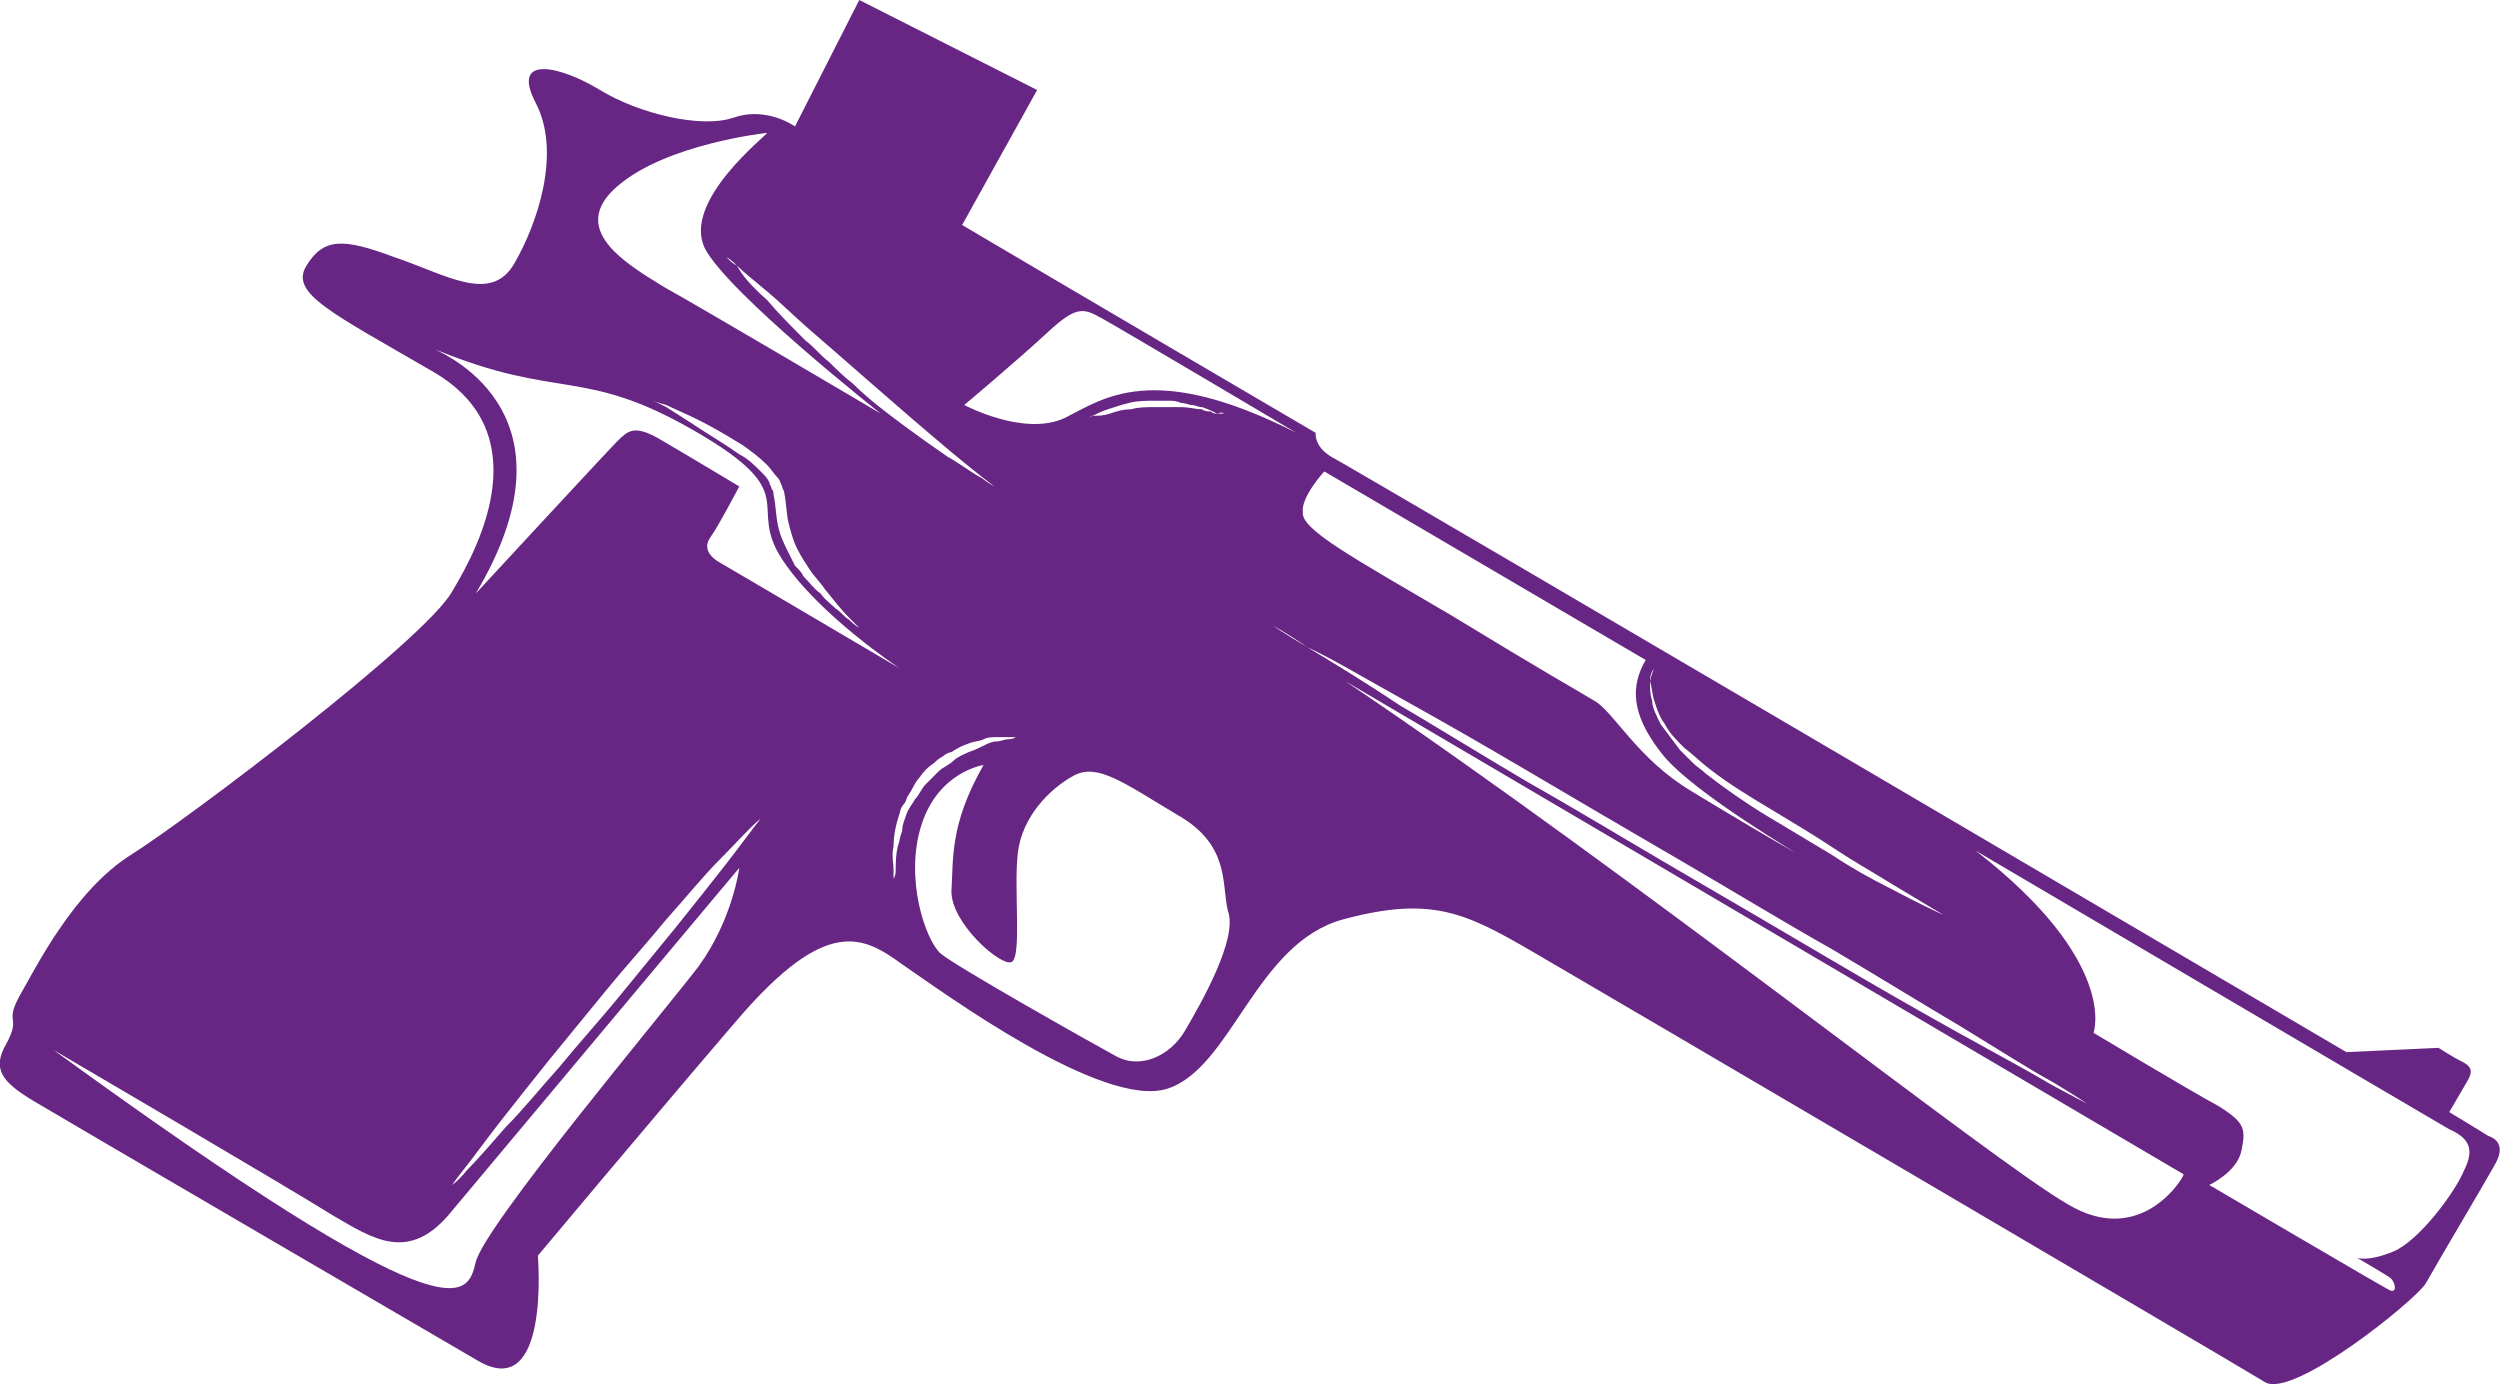 <svg version="1.1" id="图层_1" x="0px" y="0px" width="1079.705px" height="597.777px" viewBox="0 0 1079.705 597.777" enable-background="new 0 0 1079.705 597.777" xml:space="preserve" xmlns:xml="http://www.w3.org/XML/1998/namespace" xmlns="http://www.w3.org/2000/svg" xmlns:xlink="http://www.w3.org/1999/xlink">
  <path fill="#672684" d="M1074.447,490.49c-2.776-1.854-16.658-10.182-16.658-10.182l6.479-11.104c2.776-4.628,4.627-7.404,0-10.182
	c-5.553-2.775-11.104-6.479-11.104-6.479l-39.795,1.851c0,0-431.26-253.572-438.663-257.274c-7.403-4.627-6.479-10.181-6.479-10.181
	s-107.353-62.932-152.697-89.77l32.391-58.303L371.107,0l-27.766,54.602c-2.774-1.851-13.882-8.329-26.838-3.702
	c-13.882,4.627-40.72-1.851-57.378-12.031c-16.658-10.18-38.869-15.733-27.764,5.553c11.105,21.285,0.926,51.825-9.254,69.409
	c-10.18,17.584-29.614,4.627-51.825-2.776c-22.211-8.329-30.54-8.329-37.943,3.702c-7.404,12.031,11.105,20.36,55.527,46.272
	c43.496,25.913,20.36,73.11,7.404,94.396C184.166,275.785,81.44,353.523,56.454,369.256c-24.987,15.732-41.646,49.975-48.124,61.08
	c-6.478,12.03,0.925,8.329-5.553,20.359c-6.478,11.104-1.851,16.656,12.031,24.985c13.882,8.331,191.567,111.981,191.567,111.981
	c31.465,18.509,25.913-45.349,25.913-45.349s47.198-56.451,86.064-101.8c38.869-45.347,54.604-36.093,71.262-24.062
	c17.584,12.029,86.992,62.931,114.756,53.676c27.764-9.254,37.942-62.931,75.887-73.11c37.944-10.179,52.751-2.774,81.439,13.884
	C690.386,427.56,966.17,589.513,978.2,596.917c12.031,7.403,64.782-35.167,69.409-42.571c4.627-8.329,24.985-42.569,29.612-50.897
	C1082.776,494.192,1077.224,491.415,1074.447,490.49z M712.597,294.294c0-2.776,0.925-4.628,1.853-5.553
	c0.926-0.928,0.926-1.854,0.926-1.854S713.521,289.667,712.597,294.294c0.925,2.776,0.925,5.553,1.853,8.33
	c0.926,2.774,1.851,6.478,4.627,10.18c1.852,3.702,4.628,6.479,8.329,10.18c3.702,2.776,7.402,6.479,11.104,9.257
	c8.329,6.478,17.584,12.028,26.838,17.583c9.255,5.553,18.512,11.104,26.839,16.656c8.328,5.555,16.657,10.182,24.063,14.81
	c13.882,8.329,23.136,13.882,23.136,13.882s-10.18-4.628-24.062-12.031c-7.403-3.702-15.732-8.329-24.063-13.882
	c-9.255-5.553-18.509-11.104-27.764-16.658c-9.255-5.553-18.509-12.03-26.838-18.509c-1.853-1.851-3.702-2.776-5.553-4.627
	c-1.853-1.854-3.702-3.702-5.555-5.553c-2.774-3.702-5.553-7.403-8.329-11.105c-1.851-3.702-3.7-7.402-3.7-10.18
	C712.597,299.848,712.597,297.071,712.597,294.294z M571.928,203.6l138.817,81.439c-6.479,11.104-6.479,23.137,6.479,39.794
	c10.182,13.882,46.272,36.093,58.306,43.497c2.774,1.851,4.627,2.774,4.627,2.774s-1.853-0.926-4.627-2.774
	c-8.329-4.628-28.689-16.658-45.35-26.839c-23.136-13.882-33.314-34.241-41.645-38.868c-9.255-5.553-19.437-11.106-62.006-37.021
	c-42.57-24.985-64.781-37.018-63.855-44.422C561.748,214.706,571.928,203.6,571.928,203.6z M452.545,143.445
	c12.956-12.03,15.732-10.18,24.063-5.553c8.327,4.627,83.291,49.048,83.291,49.048c-62.008-31.464-83.291-14.808-99.949-6.479
	c-17.583,8.329-43.496-5.552-43.496-5.552S439.589,155.478,452.545,143.445z M528.432,178.613c0,0-0.925,0-2.774,0
	c-0.925,0-1.853,0-2.776-0.926c-0.925,0-2.775,0-3.701-0.926c-2.774,0-5.553-0.926-9.255-0.926c-1.851,0-3.702,0-5.553,0
	c-1.853,0-3.702,0-5.553,0c-3.702,0-7.403,0-10.182,0.926c-3.702,0-6.479,0.926-9.255,1.852c-2.774,0.926-4.627,0.926-6.478,0.926
	c-1.854,0-2.776,0.925-2.776,0.925s0.925-0.925,1.852-0.925c1.852-0.926,3.701-1.852,6.479-2.776
	c2.776-0.926,5.553-1.851,9.254-2.776c3.702-0.926,7.403-0.926,11.105-0.926c1.851,0,3.7,0,5.553,0c1.851,0,3.702,0,5.553,0.926
	c1.853,0,3.702,0.927,4.627,0.927c1.854,0,2.776,0.925,4.628,0.925c2.776,0.926,4.627,1.852,6.479,2.775
	C528.432,177.687,528.432,178.613,528.432,178.613z M318.354,114.756c2.776,2.776,7.404,6.478,12.957,11.104
	c5.554,4.627,11.104,10.181,18.511,16.658c6.478,5.553,13.882,12.031,21.285,18.51c7.401,6.478,13.882,12.029,21.283,18.509
	c6.479,5.553,12.956,11.104,18.511,15.73c11.104,9.255,18.51,14.81,18.51,14.81s-1.854-0.927-5.553-3.702
	c-3.702-1.853-8.329-5.553-14.81-9.255c-2.774-1.853-6.479-4.627-9.255-6.479c-3.701-2.774-6.478-4.628-10.18-7.402
	c-7.403-5.554-14.809-11.105-21.285-17.583c-3.702-2.776-7.403-6.479-10.18-9.256c-3.702-2.775-6.479-6.478-10.183-9.254
	c-6.478-6.478-12.028-12.031-16.657-17.582C323.907,123.086,320.206,118.458,318.354,114.756c-1.851-0.925-2.774-1.851-3.699-2.776
	c-0.928-0.925-0.928-0.925-0.928-0.925S315.578,111.98,318.354,114.756z M266.529,80.515c21.286-18.509,64.781-23.136,64.781-23.136
	c0,0.925-37.018,29.615-26.837,49.974c10.182,19.436,75.888,71.26,75.888,71.26s-76.813-45.346-93.47-54.602
	C270.231,113.832,245.244,99.025,266.529,80.515z M371.105,271.158c0,0-1.853-0.925-4.629-3.701
	c-1.852-0.926-2.774-2.776-5.553-4.628c-1.852-1.853-4.628-3.701-6.479-6.479c-2.776-1.852-4.627-4.628-7.403-7.402
	c-0.926-1.853-1.852-2.776-3.702-4.627c-0.926-1.853-1.851-3.702-2.774-5.555c-1.853-3.702-3.702-7.401-4.628-12.029
	c-0.927-4.628-0.927-9.256-1.852-12.956c0-0.927,0-1.853-0.926-2.776c0-0.925-0.926-1.851-0.926-2.776
	c-0.927-1.851-1.853-2.774-3.701-4.627c-2.776-2.774-5.554-5.553-9.255-7.401c-6.479-4.628-12.956-8.329-18.511-12.031
	c-5.552-3.701-10.18-6.479-12.956-8.329c-3.702-1.851-5.553-2.776-5.553-2.776s1.851,0.926,5.553,1.853
	c3.702,1.851,8.329,3.7,13.882,6.478c5.552,2.776,12.029,6.479,19.434,11.105c3.702,2.774,6.479,4.627,10.18,8.329
	c1.854,1.851,2.776,3.702,4.628,5.553c0.927,0.926,0.927,1.851,1.853,3.702c0,0.925,0.926,1.851,0.926,2.774
	c0.925,4.627,0.925,9.256,1.853,12.956c0.926,3.702,1.851,7.403,3.7,11.105c1.853,3.701,3.701,6.478,5.555,9.254
	c1.851,2.776,4.627,5.553,6.478,8.329c3.702,4.628,7.404,9.255,10.181,12.031C369.257,269.307,371.105,271.158,371.105,271.158z
	 M301.697,417.38c-14.807,19.434-92.545,111.979-96.247,127.712c-3.702,15.732-9.254,34.241-182.313-91.62
	c0,0,102.725,60.154,120.309,71.26c17.583,10.182,33.316,21.285,51.825-1.851c18.509-22.211,124.01-148.072,124.01-148.072
	S316.504,397.02,301.697,417.38z M328.535,353.523c-3.702,4.628-8.329,11.105-14.81,19.437c-6.479,8.33-13.882,17.583-21.285,26.838
	c-8.329,10.18-16.658,20.36-24.987,30.54s-17.583,20.359-25.913,30.54c-8.329,9.254-15.733,18.509-23.136,25.912
	c-6.478,7.401-12.031,13.882-16.658,18.509c-3.702,4.628-6.478,6.479-6.478,6.479s1.851-2.774,5.553-7.401
	c3.702-4.628,8.329-11.105,14.807-19.437s13.882-17.584,21.285-26.838c8.329-10.181,16.658-20.358,24.987-30.54
	c8.329-10.18,17.583-20.358,25.913-30.54c8.329-9.255,15.733-18.509,23.136-25.911C318.354,363.703,323.907,357.226,328.535,353.523
	c3.701-4.627,5.553-7.401,5.553-7.401S332.236,348.896,328.535,353.523z M310.025,242.469c-5.554-3.702-5.554-7.404-2.776-11.104
	c2.776-3.702,12.031-21.285,12.031-21.285s-23.136-13.882-34.242-20.36c-11.106-6.478-13.882-3.702-18.509,0.926
	c-4.627,4.627-61.08,65.707-61.08,65.707c45.347-75.888-10.18-101.8-17.583-105.5c53.676,22.211,63.856,7.404,111.979,35.167
	c48.123,27.766,22.211,31.467,37.943,55.527c15.73,24.061,50.898,47.198,50.898,47.198S316.504,246.17,310.025,242.469z
	 M391.465,351.673c-0.925,2.776-1.851,4.627-1.851,7.403c-0.925,1.851-0.925,3.702-1.853,6.479
	c-0.926,3.701-0.926,7.403-0.926,10.181c0,2.776-0.925,3.7-0.925,3.7s0,0,0-0.925c0-0.926,0-1.851,0-2.775
	c0-2.775-0.926-6.479,0-10.181c0-4.628,0.925-9.255,2.774-14.808c0-0.926,0.927-2.776,1.853-3.702
	c0.925-0.925,0.925-2.776,1.851-3.701c1.854-2.776,2.776-5.553,4.627-7.404c1.854-2.773,3.702-4.627,6.479-6.478
	c0.926-0.926,1.851-1.853,3.702-2.776c0.925-0.926,2.774-1.851,3.701-1.851c2.774-1.854,4.628-2.776,7.402-3.702
	c1.853-0.926,4.627-0.926,6.479-1.851c1.852-0.928,3.702-0.928,5.553-0.928c1.852,0,3.702,0,4.628,0c2.776,0,3.701,0,3.701,0
	s-0.925,0.928-3.701,0.928c-0.926,0-2.776,0.925-4.628,0.925c-1.851,0-3.701,0.926-5.553,1.852
	c-1.853,0.925-3.701,1.853-6.479,2.775c-1.852,0.926-4.628,1.852-6.479,3.702c-1.853,1.85-4.627,2.774-6.479,4.627
	c-1.851,1.852-3.701,3.702-5.552,5.553c-1.852,1.852-2.777,4.628-4.628,6.479C394.241,347.045,392.391,348.896,391.465,351.673z
	 M511.773,445.143c-6.479,11.105-19.436,16.658-29.614,11.105c-10.182-5.553-69.408-38.868-75.887-44.421
	c-6.479-5.555-15.732-32.394-8.329-55.527c7.401-23.137,26.838-25.913,26.838-25.913c-14.809,25.913-12.956,40.721-13.882,54.604
	c0,13.882,21.284,32.392,25.913,30.539c4.627-1.852,0.925-31.466,2.774-47.196c1.853-15.733,13.882-27.766,24.063-33.316
	c10.18-5.552,21.283,2.776,44.422,16.658c23.136,12.956,19.434,29.614,22.211,41.646
	C534.91,405.349,518.252,434.037,511.773,445.143z M564.524,279.487c-9.257-5.555-14.81-9.256-14.81-9.256
	S555.27,273.009,564.524,279.487c10.18,4.627,24.062,12.955,40.72,22.211c16.658,9.255,36.093,20.358,56.452,32.391
	c20.358,12.032,42.569,24.987,64.782,37.943c22.211,12.956,43.494,25.913,64.779,37.941c20.359,12.031,39.794,24.063,55.527,33.316
	c16.657,10.18,29.614,18.509,39.794,24.062c9.255,5.555,14.808,9.255,14.808,9.255s-5.553-2.774-15.731-8.327
	c-9.254-5.555-23.136-12.956-39.794-22.212s-36.095-20.359-56.452-32.392c-20.36-12.031-42.571-24.987-64.782-37.942
	s-43.496-25.912-64.781-37.942c-20.357-12.031-39.794-24.063-55.525-33.316C587.66,293.369,573.779,285.04,564.524,279.487z
	 M893.059,520.104c-32.391-18.509-186.938-141.594-311.876-225.81l361.853,212.854C943.959,507.148,925.45,539.539,893.059,520.104z
	 M1064.268,505.297c-3.701,9.255-19.435,30.54-30.54,35.167c-11.104,4.628-15.73,2.776-15.73,2.776s11.104,6.479,13.882,8.329
	c2.776,1.852,3.701,7.402,0,5.553c-3.702-1.853-77.738-45.349-77.738-45.349s12.031-5.553,13.883-14.808
	c1.852-9.254,1.852-12.03-10.181-19.435c-12.031-6.479-53.677-31.467-53.677-31.467s11.104-30.54-50.899-78.663
	c0,0,198.048,116.606,204.524,120.311C1066.118,491.415,1068.895,496.043,1064.268,505.297z" class="color c1"/>
</svg>